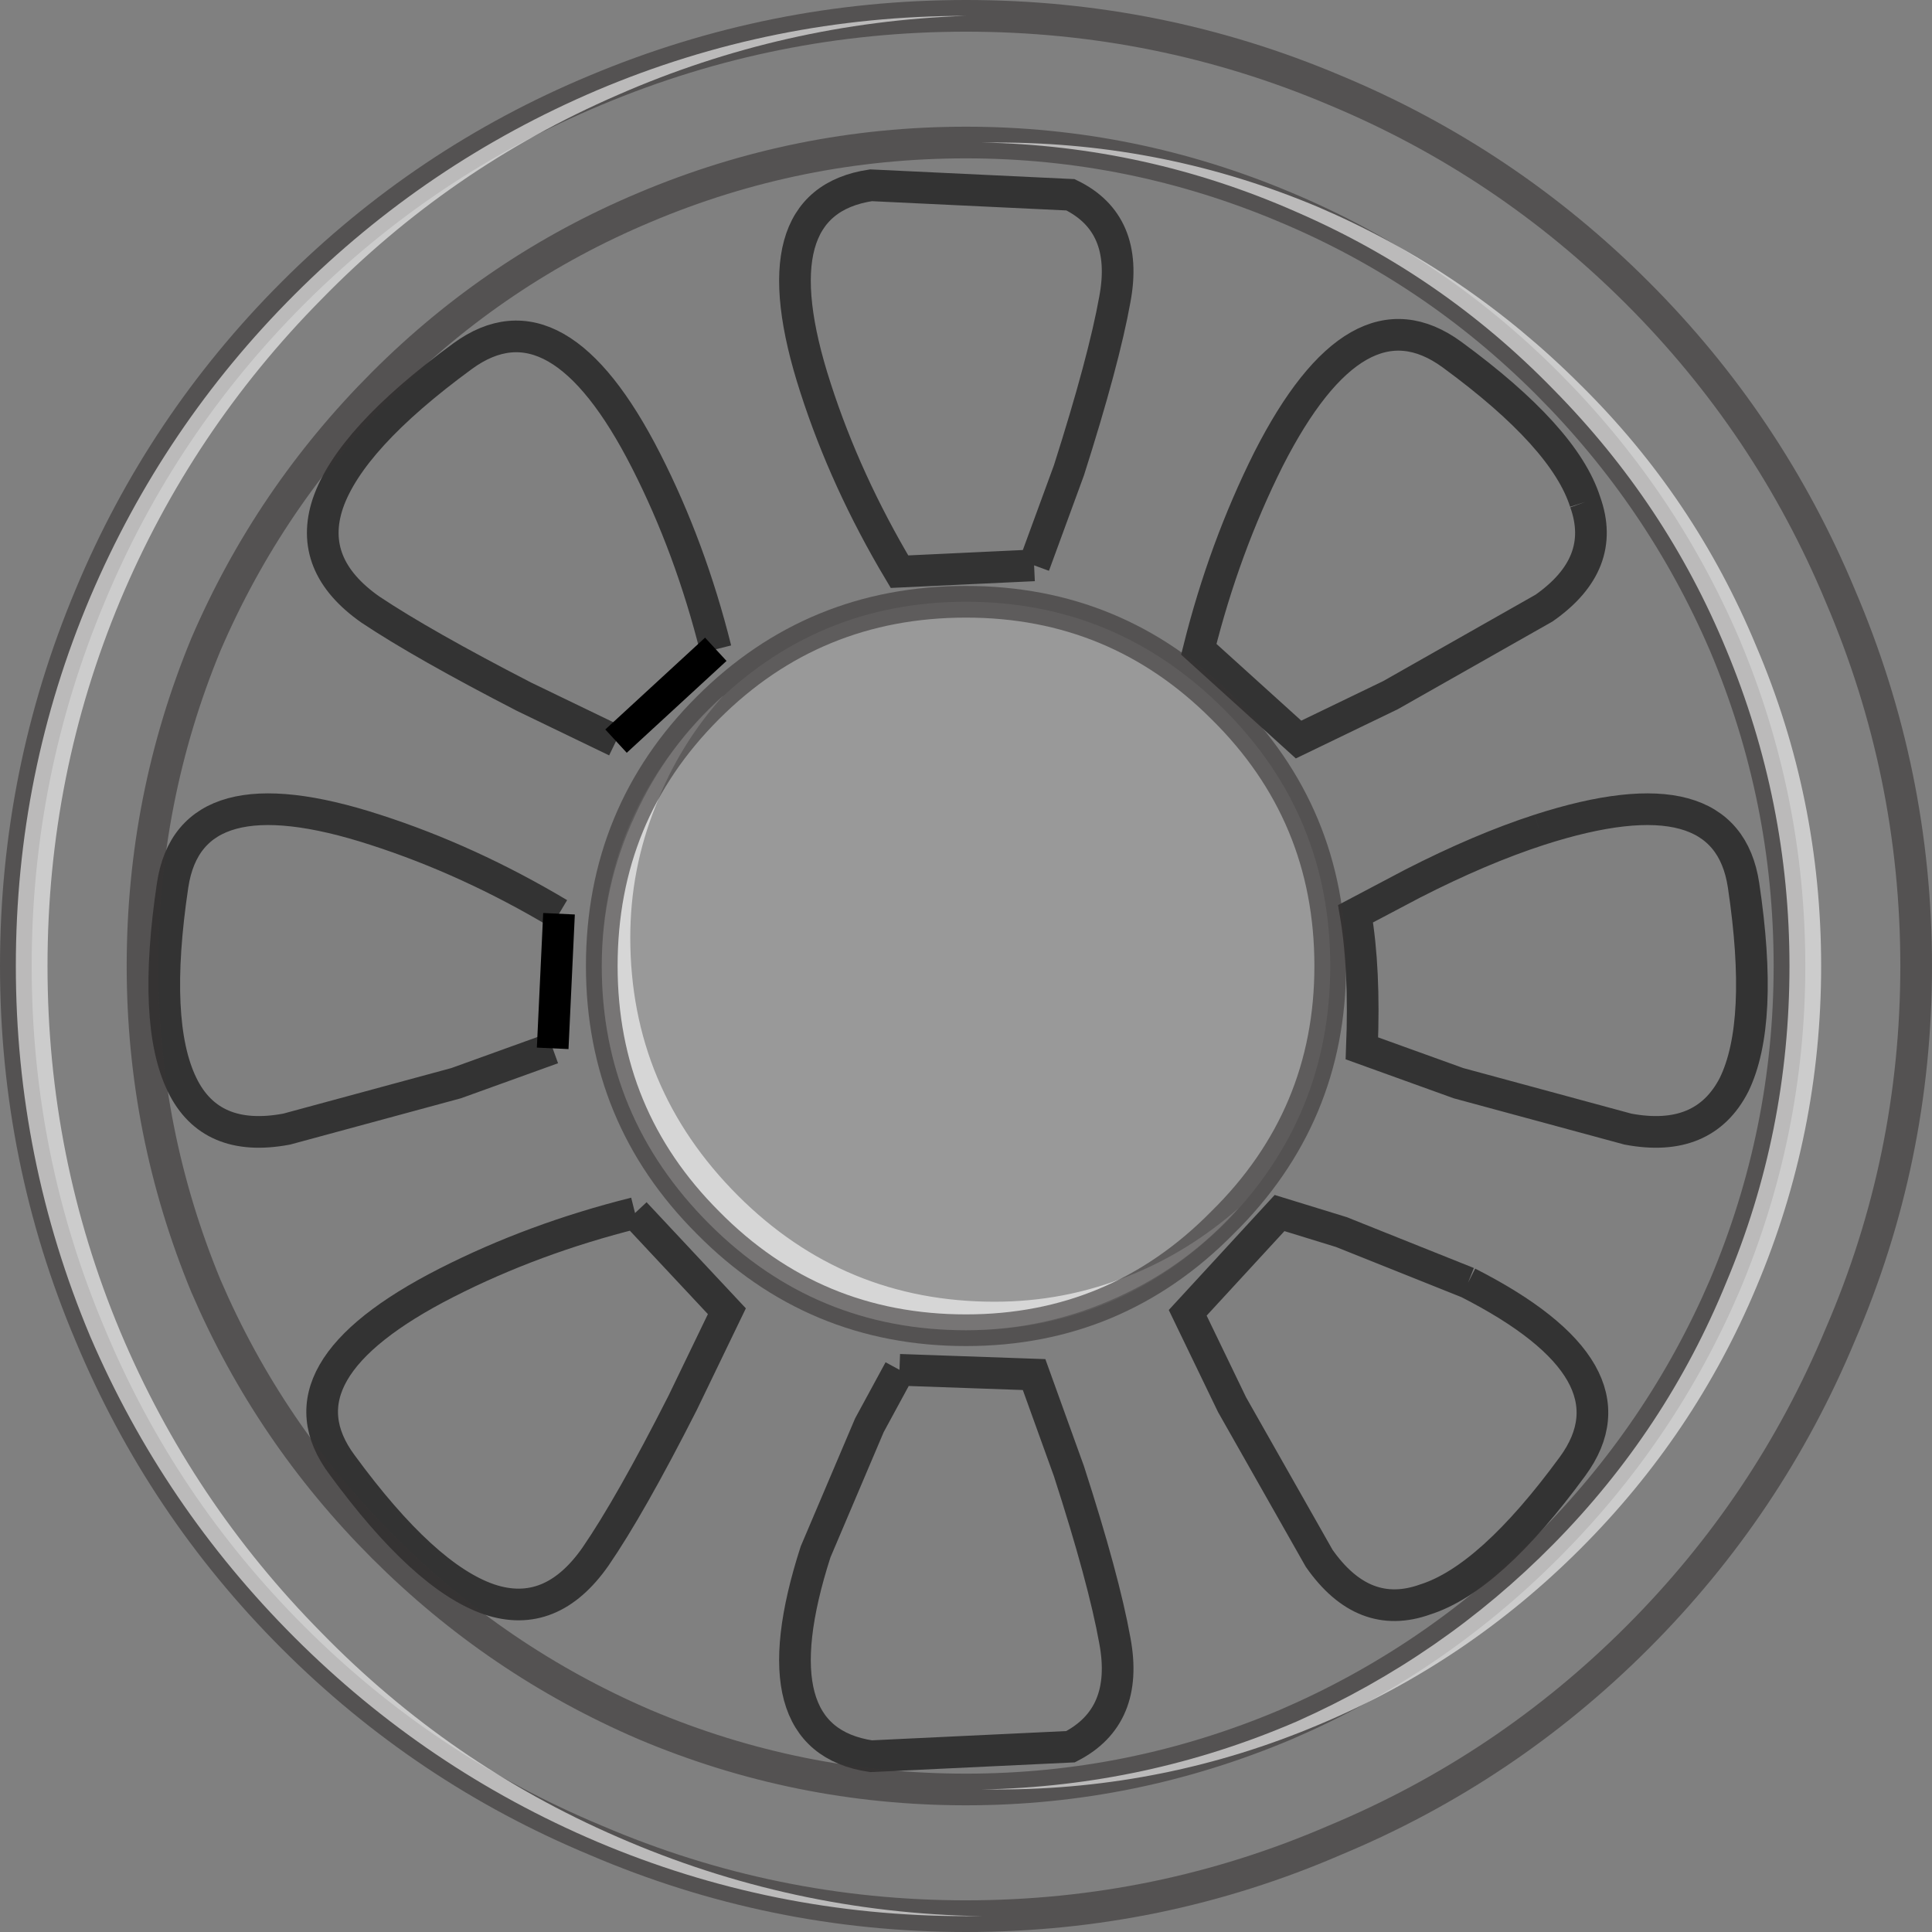 <?xml version="1.0" encoding="UTF-8" standalone="no"?>
<svg xmlns:xlink="http://www.w3.org/1999/xlink" height="61.0px" width="61.0px" xmlns="http://www.w3.org/2000/svg">
  <rect width="100%" height="100%" fill="#808080" stroke="none"/>
  <g transform="matrix(1.0, 0.0, 0.0, 1.0, 30.5, 30.5)">
    <path d="M0.0 -30.0 Q6.1 -30.0 11.7 -27.65 17.05 -25.35 21.2 -21.2 25.35 -17.05 27.65 -11.65 30.0 -6.1 30.0 0.0 30.0 6.1 27.65 11.7 25.35 17.05 21.2 21.2 17.05 25.35 11.7 27.65 6.1 30.0 0.0 30.0 -6.1 30.0 -11.65 27.65 -17.05 25.35 -21.2 21.2 -25.35 17.05 -27.65 11.7 -30.0 6.1 -30.0 0.0 -30.0 -6.1 -27.65 -11.65 -25.35 -17.05 -21.2 -21.2 -17.05 -25.35 -11.65 -27.65 -6.1 -30.0 0.0 -30.0 M2.15 -12.65 L3.25 -15.65 Q4.35 -19.1 4.7 -21.05 5.15 -23.45 3.3 -24.35 L-3.0 -24.65 Q-6.65 -24.1 -4.75 -18.25 -3.8 -15.3 -2.1 -12.45 L2.15 -12.65 M19.55 -14.65 Q18.9 -16.7 15.35 -19.3 12.35 -21.5 9.55 -16.0 8.15 -13.2 7.35 -10.0 L10.5 -7.15 13.4 -8.55 18.25 -11.3 Q20.25 -12.7 19.55 -14.65 M8.15 -8.1 Q4.75 -11.5 0.0 -11.5 -4.75 -11.5 -8.1 -8.1 -11.5 -4.75 -11.5 0.0 -11.5 4.75 -8.1 8.15 -4.75 11.5 0.0 11.5 4.75 11.5 8.15 8.15 11.5 4.75 11.5 0.0 11.5 -4.75 8.15 -8.1 M-7.9 -10.0 Q-8.7 -13.2 -10.1 -15.95 -12.9 -21.45 -15.9 -19.25 -19.45 -16.65 -20.15 -14.6 -20.8 -12.65 -18.8 -11.25 -17.15 -10.15 -13.95 -8.5 L-11.05 -7.1 -7.9 -10.0 M18.1 -4.3 Q16.25 -3.7 14.1 -2.6 L12.3 -1.65 Q12.6 0.1 12.5 2.6 L15.55 3.7 20.9 5.15 Q23.3 5.6 24.25 3.75 25.2 1.8 24.55 -2.55 24.0 -6.2 18.1 -4.3 M-12.85 -1.65 Q-15.7 -3.35 -18.65 -4.3 -24.5 -6.2 -25.05 -2.55 -25.7 1.8 -24.75 3.75 -23.85 5.6 -21.45 5.15 L-16.1 3.7 -13.05 2.6 -12.85 -1.65 M15.85 10.0 L11.85 8.4 9.9 7.8 7.0 10.95 8.4 13.85 11.15 18.7 Q12.55 20.7 14.5 20.0 16.55 19.35 19.15 15.8 21.35 12.8 15.85 10.0 M-2.1 12.75 L-3.05 14.5 -4.75 18.5 Q-6.65 24.4 -3.0 24.95 L3.3 24.65 Q5.15 23.7 4.7 21.3 4.35 19.35 3.25 15.95 L2.15 12.9 -2.1 12.75 M-10.45 7.8 Q-13.65 8.6 -16.4 10.0 -21.9 12.8 -19.7 15.75 -17.1 19.3 -15.05 20.0 -13.1 20.65 -11.7 18.65 -10.6 17.05 -8.95 13.8 L-7.55 10.9 -10.45 7.8" fill="#ffffff" fill-opacity="0.0" fill-rule="evenodd" stroke="none"/>
    <path d="M8.15 -8.1 Q11.5 -4.75 11.5 0.0 11.5 4.75 8.15 8.15 4.75 11.5 0.0 11.5 -4.75 11.5 -8.1 8.15 -11.5 4.75 -11.5 0.0 -11.5 -4.75 -8.1 -8.1 -4.75 -11.5 0.0 -11.5 4.75 -11.5 8.15 -8.1" fill="#ffffff" fill-opacity="0.2" fill-rule="evenodd" stroke="none"/>
    <path d="M-7.9 -10.0 L-11.05 -7.1 M-12.85 -1.65 L-13.05 2.6" fill="none" stroke="#000000" stroke-linecap="butt" stroke-linejoin="miter-clip" stroke-miterlimit="10.0" stroke-width="1.0"/>
    <path d="M19.55 -14.65 Q20.25 -12.7 18.25 -11.3 L13.4 -8.55 10.5 -7.15 7.35 -10.0 Q8.15 -13.2 9.55 -16.0 12.35 -21.5 15.35 -19.3 18.9 -16.7 19.55 -14.65 M2.15 -12.65 L-2.1 -12.45 Q-3.8 -15.3 -4.75 -18.25 -6.65 -24.1 -3.0 -24.65 L3.3 -24.35 Q5.15 -23.45 4.7 -21.05 4.35 -19.1 3.25 -15.65 L2.15 -12.65 M18.1 -4.3 Q24.0 -6.2 24.55 -2.55 25.2 1.8 24.25 3.75 23.3 5.6 20.9 5.15 L15.55 3.7 12.5 2.6 Q12.6 0.1 12.3 -1.65 L14.1 -2.6 Q16.25 -3.7 18.1 -4.3 M-11.05 -7.1 L-13.95 -8.5 Q-17.15 -10.15 -18.8 -11.25 -20.8 -12.65 -20.15 -14.6 -19.45 -16.65 -15.9 -19.25 -12.9 -21.45 -10.1 -15.95 -8.7 -13.2 -7.9 -10.0 M-13.05 2.6 L-16.1 3.7 -21.45 5.15 Q-23.85 5.6 -24.75 3.75 -25.7 1.8 -25.05 -2.55 -24.5 -6.2 -18.65 -4.3 -15.7 -3.35 -12.85 -1.65 M-10.45 7.8 L-7.55 10.9 -8.95 13.8 Q-10.6 17.05 -11.7 18.65 -13.1 20.65 -15.05 20.0 -17.1 19.3 -19.7 15.75 -21.9 12.8 -16.4 10.0 -13.65 8.6 -10.45 7.8 M-2.1 12.75 L2.15 12.9 3.25 15.95 Q4.35 19.35 4.7 21.3 5.15 23.7 3.3 24.65 L-3.0 24.95 Q-6.65 24.4 -4.75 18.5 L-3.05 14.5 -2.1 12.75 M15.85 10.0 Q21.35 12.8 19.15 15.8 16.55 19.35 14.5 20.0 12.55 20.7 11.15 18.7 L8.4 13.85 7.0 10.95 9.9 7.8 11.85 8.4 15.85 10.0" fill="none" stroke="#000000" stroke-linecap="butt" stroke-linejoin="miter-clip" stroke-miterlimit="10.0" stroke-opacity="0.6" stroke-width="1.0"/>
    <path d="M0.0 -30.0 Q-6.1 -30.0 -11.7 -27.65 -17.1 -25.4 -21.25 -21.25 -25.4 -17.1 -27.65 -11.7 -30.0 -6.1 -30.0 0.0 -30.0 6.1 -27.65 11.65 -25.4 17.05 -21.25 21.2 -17.1 25.35 -11.7 27.6 -6.1 30.0 0.0 30.0 6.1 30.0 11.65 27.6 17.05 25.35 21.2 21.2 25.35 17.05 27.6 11.65 30.0 6.1 30.0 0.0 30.0 -6.1 27.6 -11.7 25.35 -17.1 21.2 -21.25 17.05 -25.4 11.65 -27.65 6.1 -30.0 0.0 -30.0 M18.35 -18.4 Q21.95 -14.8 23.95 -10.15 26.0 -5.3 26.0 0.0 26.0 5.25 23.95 10.1 21.95 14.75 18.35 18.35 14.75 21.95 10.1 23.95 5.25 26.0 0.0 26.0 -5.3 26.0 -10.15 23.95 -14.8 21.95 -18.4 18.35 -22.0 14.75 -24.0 10.1 -26.0 5.25 -26.0 0.0 -26.0 -5.3 -24.0 -10.15 -22.0 -14.8 -18.4 -18.4 -14.8 -22.0 -10.15 -23.95 -5.3 -26.0 0.0 -26.0 5.25 -26.0 10.1 -23.95 14.75 -22.0 18.35 -18.4" fill="none" stroke="#373535" stroke-linecap="butt" stroke-linejoin="miter-clip" stroke-miterlimit="10.0" stroke-opacity="0.6" stroke-width="1.0"/>
    <path d="M0.5 30.0 L0.0 30.0 Q-6.1 30.0 -11.65 27.65 -17.05 25.35 -21.2 21.2 -25.35 17.05 -27.65 11.7 -30.0 6.1 -30.0 0.0 -30.0 -6.1 -27.65 -11.65 -25.35 -17.05 -21.2 -21.2 -17.05 -25.35 -11.65 -27.65 -6.1 -30.0 0.0 -30.0 -5.75 -29.8 -11.0 -27.5 -16.3 -25.2 -20.35 -21.05 -24.45 -16.9 -26.7 -11.55 -29.0 -6.05 -29.0 0.0 -29.0 6.05 -26.7 11.55 -24.45 16.9 -20.35 21.05 -16.3 25.2 -11.0 27.5 -5.5 29.9 0.5 30.0 M0.9 10.6 Q3.1 10.6 5.1 9.8 7.0 9.05 8.6 7.65 7.0 9.45 4.8 10.45 2.5 11.5 0.0 11.5 -4.75 11.5 -8.1 8.15 -11.5 4.75 -11.5 0.0 -11.5 -2.5 -10.45 -4.75 -9.45 -6.95 -7.65 -8.55 -9.05 -7.0 -9.8 -5.05 -10.6 -3.05 -10.6 -0.9 -10.6 3.85 -7.2 7.25 -3.85 10.6 0.9 10.6 M1.0 -26.0 Q6.3 -26.0 11.15 -23.95 15.8 -21.95 19.4 -18.35 23.0 -14.8 24.95 -10.1 27.0 -5.3 27.0 0.0 27.0 5.3 24.95 10.15 23.0 14.8 19.4 18.4 15.8 22.0 11.15 23.95 6.3 26.0 1.0 26.0 L0.5 26.0 Q5.7 25.9 10.45 23.85 15.05 21.8 18.55 18.25 22.1 14.65 24.0 10.0 26.0 5.25 26.0 0.0 26.0 -5.2 24.0 -10.0 22.1 -14.6 18.55 -18.2 15.05 -21.8 10.45 -23.8 5.7 -25.9 0.5 -26.0 L1.0 -26.0" fill="#ffffff" fill-opacity="0.6" fill-rule="evenodd" stroke="none"/>
    <path d="M0.0 -11.5 Q4.75 -11.5 8.1 -8.15 11.5 -4.8 11.5 0.0 11.5 4.75 8.1 8.1 4.75 11.5 0.0 11.5 -4.8 11.5 -8.15 8.1 -11.5 4.75 -11.5 0.0 -11.5 -4.8 -8.15 -8.15 -4.8 -11.5 0.0 -11.5 Z" fill="none" stroke="#373535" stroke-linecap="butt" stroke-linejoin="miter-clip" stroke-miterlimit="10.0" stroke-opacity="0.6" stroke-width="1.0"/>
  </g>
</svg>
